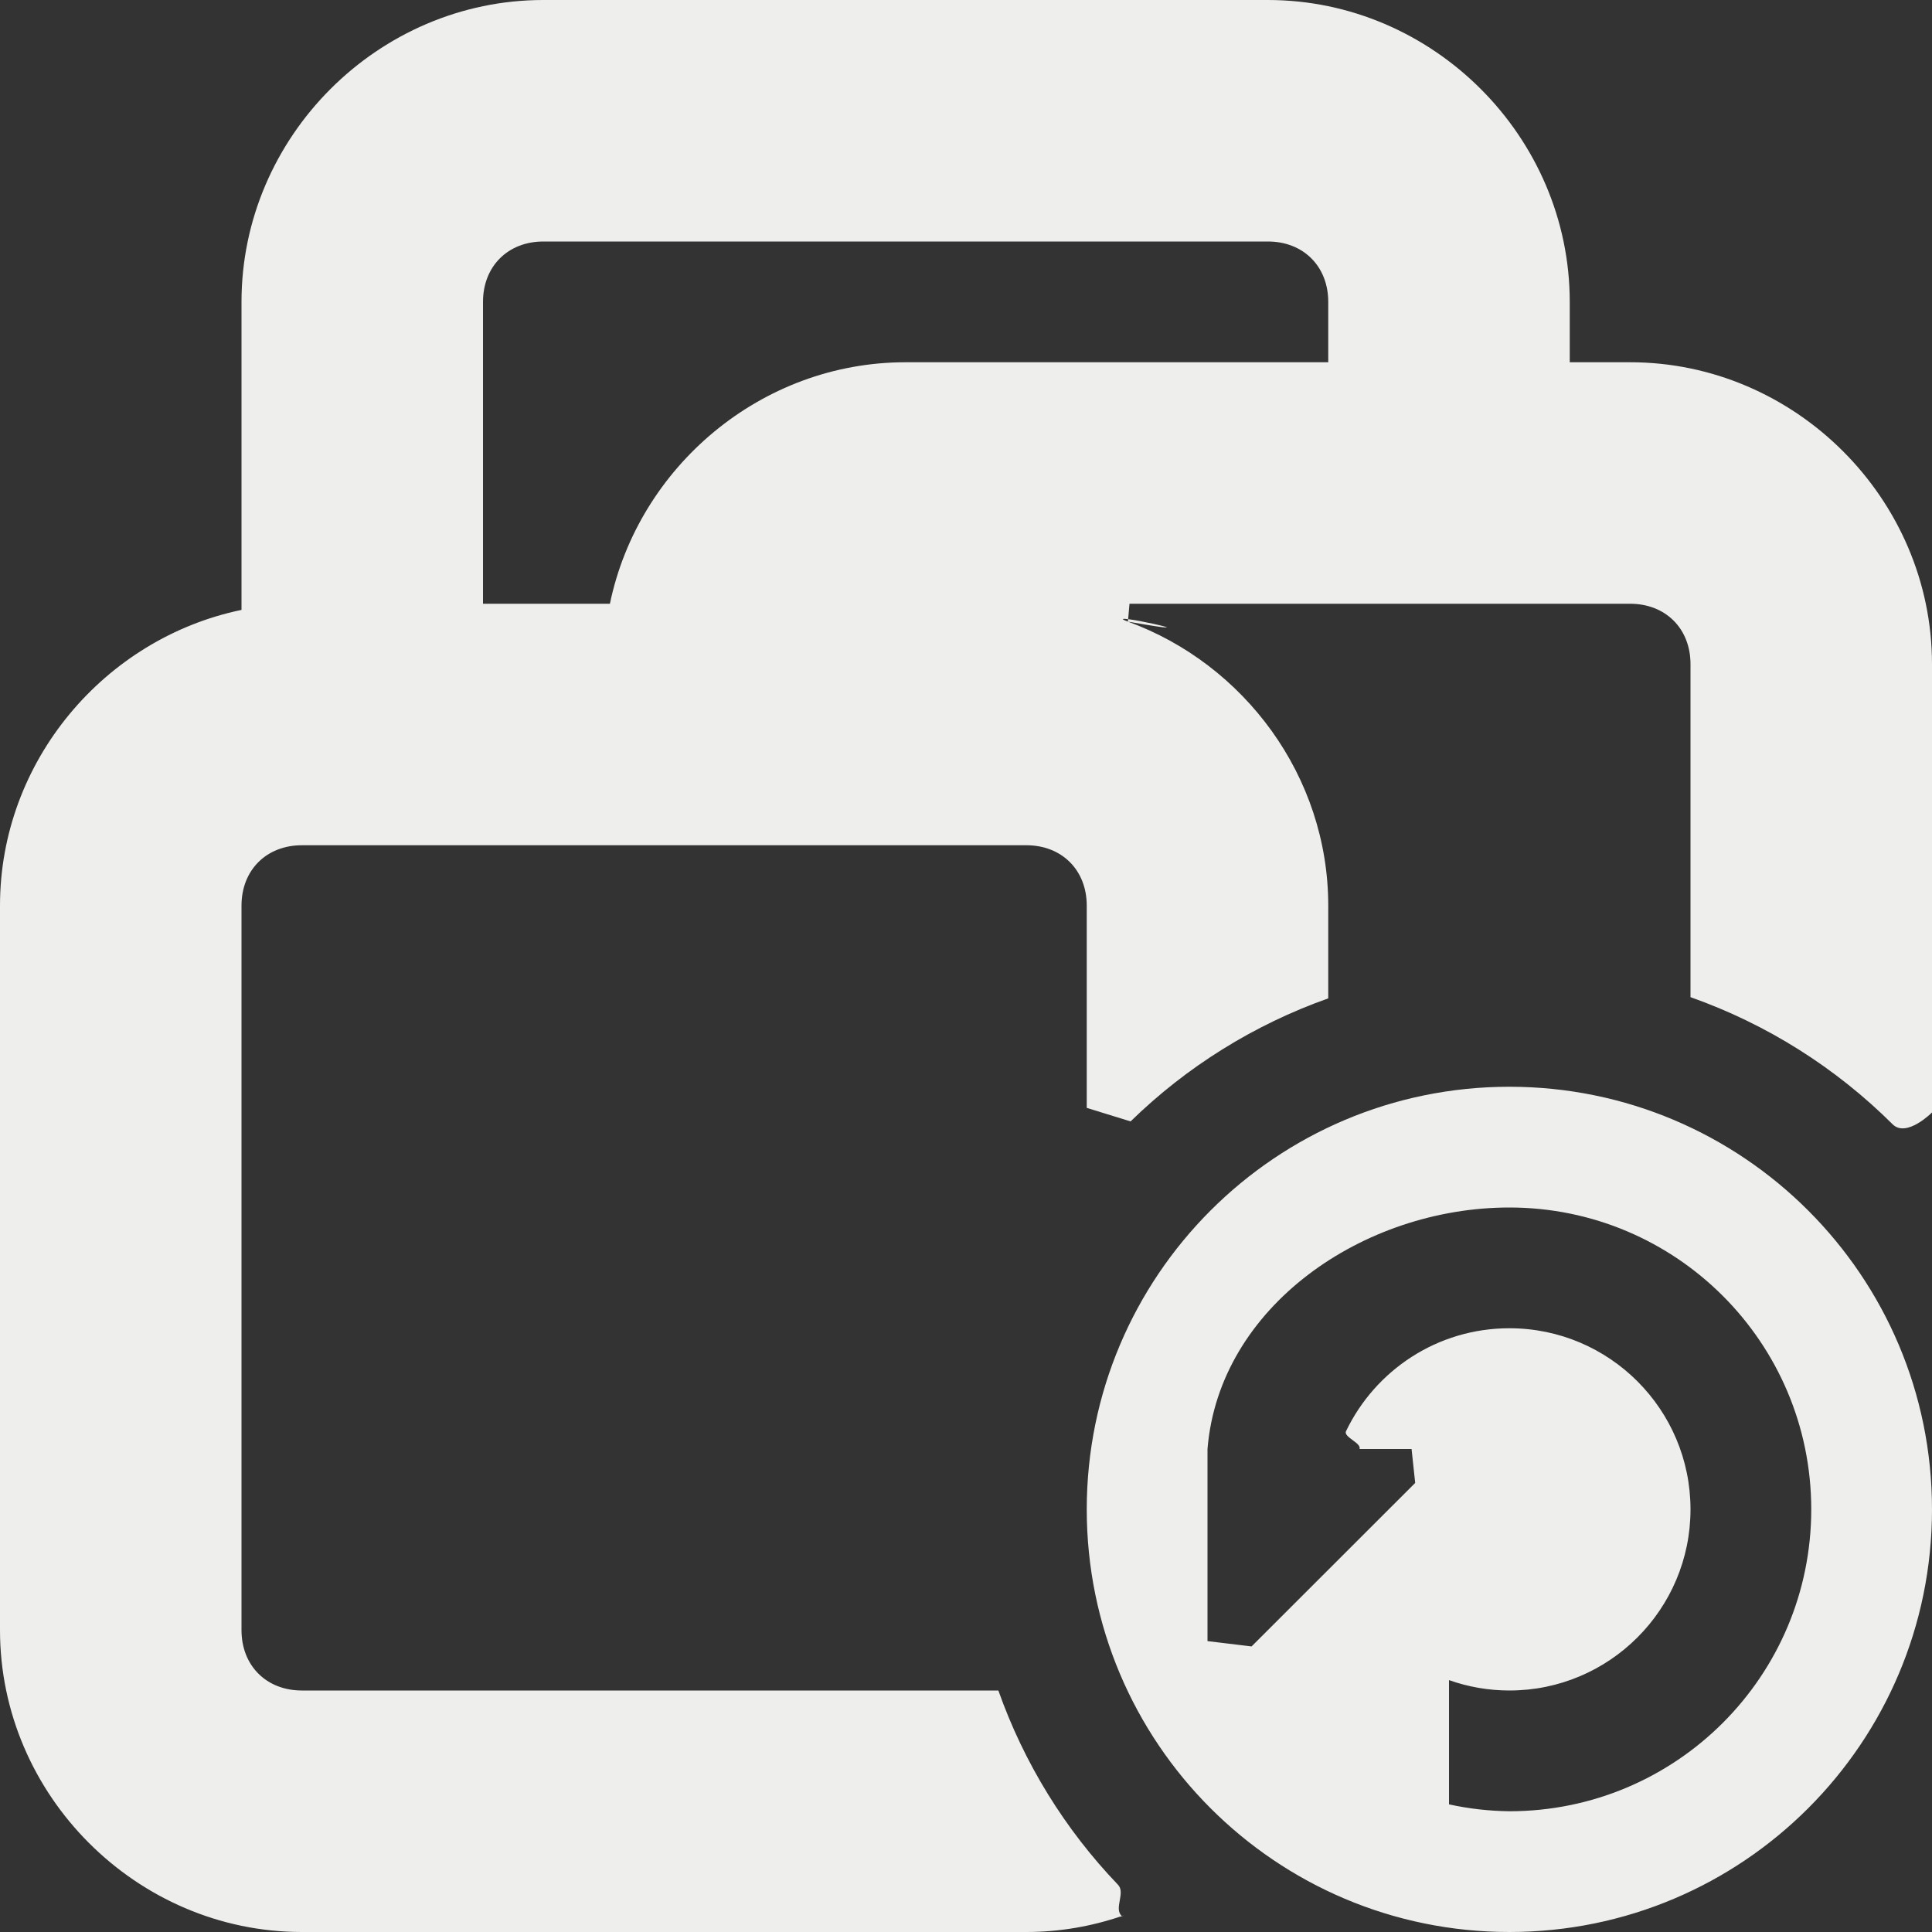 <?xml version="1.0" encoding="UTF-8" standalone="no"?>
<svg
   width="16"
   height="16"
   version="1.1"
   id="svg282806"
   sodipodi:docname="vm-snapshot-autoprotect.svg"
   inkscape:version="1.1.2 (0a00cf5339, 2022-02-04)"
   xmlns:inkscape="http://www.inkscape.org/namespaces/inkscape"
   xmlns:sodipodi="http://sodipodi.sourceforge.net/DTD/sodipodi-0.dtd"
   xmlns="http://www.w3.org/2000/svg"
   xmlns:svg="http://www.w3.org/2000/svg">
  <rect width="100%" height="100%" fill="#333333" stroke="none"/>
  <sodipodi:namedview
     id="namedview282808"
     pagecolor="#000000"
     bordercolor="#666666"
     borderopacity="1.0"
     inkscape:pageshadow="2"
     inkscape:pageopacity="0"
     inkscape:pagecheckerboard="0"
     showgrid="false"
     inkscape:zoom="51.6875"
     inkscape:cx="8.0096735"
     inkscape:cy="15.729141"
     inkscape:window-width="1811"
     inkscape:window-height="967"
     inkscape:window-x="0"
     inkscape:window-y="29"
     inkscape:window-maximized="1"
     inkscape:current-layer="svg282806" />
  <defs
     id="defs282802">
    <style
       id="current-color-scheme"
       type="text/css">
   .ColorScheme-Text { color:#eeeeec; } .ColorScheme-Highlight { color:#367bf0; } .ColorScheme-NeutralText { color:#ffcc44; } .ColorScheme-PositiveText { color:#3db47e; } .ColorScheme-NegativeText { color:#dd4747; }
  </style>
  </defs>
  <path
     style="fill:currentColor"
     class="ColorScheme-Text"
     d="M 4.5,0 C 3.132,0 2,1.132 2,2.5 V 5.051 C 0.867,5.286 0,6.303 0,7.5 v 6 C 0,14.868 1.132,16 2.5,16 h 6 c 0.275,0 0.541,-0.047 0.79,-0.132 0.057,-0.019 -0.055,0.023 0,0 -0.068,-0.063 0.033,-0.192 -0.031,-0.259 C 8.819,15.15 8.481,14.602 8.268,14 H 2.5 C 2.206,14 2,13.794 2,13.5 v -6 C 2,7.206 2.206,7 2.5,7 H 5 7 8.5 C 8.794,7 9,7.206 9,7.5 v 1.675 l 0.363,0.112 c 0,0 -0.129,0.125 0,0 C 9.827,8.834 10.385,8.486 11,8.268 V 7.5 C 11,6.426 10.302,5.498 9.341,5.148 c -0.263,-0.096 0.841,0.148 0,0 L 9.354,5 H 13.5 C 13.794,5 14,5.206 14,5.5 V 8.258 C 14.631,8.481 15.202,8.841 15.674,9.311 15.789,9.425 16,9.213 16,9.213 v 0 V 5.5 C 16,4.132 14.868,3 13.5,3 H 13 V 2.5 C 13,1.132 11.868,0 10.5,0 Z m 0,2 h 6 C 10.794,2 11,2.206 11,2.5 V 3 H 7.5 C 6.303,3 5.286,3.867 5.051,5 H 4 V 2.5 C 4,2.206 4.206,2 4.5,2 Z m 8,7 C 10.567,9 9,10.567 9,12.5 9,14.433 10.567,16 12.5,16 14.433,16 16,14.433 16,12.5 16,10.567 14.433,9 12.5,9 Z m 0,1 c 1.381,0 2.5,1.119 2.5,2.5 0,1.381 -1.119,2.5 -2.5,2.5 -0.168,-0.002 -0.336,-0.021 -0.5,-0.057 v -1.029 c 0.161,0.057 0.33,0.086 0.5,0.086 0.828,0 1.5,-0.672 1.5,-1.5 0,-0.828 -0.672,-1.5 -1.5,-1.5 -0.596,0 -1.111,0.348 -1.353,0.853 -0.023,0.048 0.13,0.097 0.112,0.147 v 0 h 0.431 v 0 0 l 0.03,0.281 v 0 L 10.365,13.635 10.214,13.786 10.365,13.635 10,13.591 V 12.5 12 12 c 0.096,-1.18 1.291,-2 2.5,-2 z"
     id="path282804"
     sodipodi:nodetypes="sscssssscscssssccssccscssccsscsccsscsssssscsccsssssssssccccsssccccccccccccccs" />
</svg>

